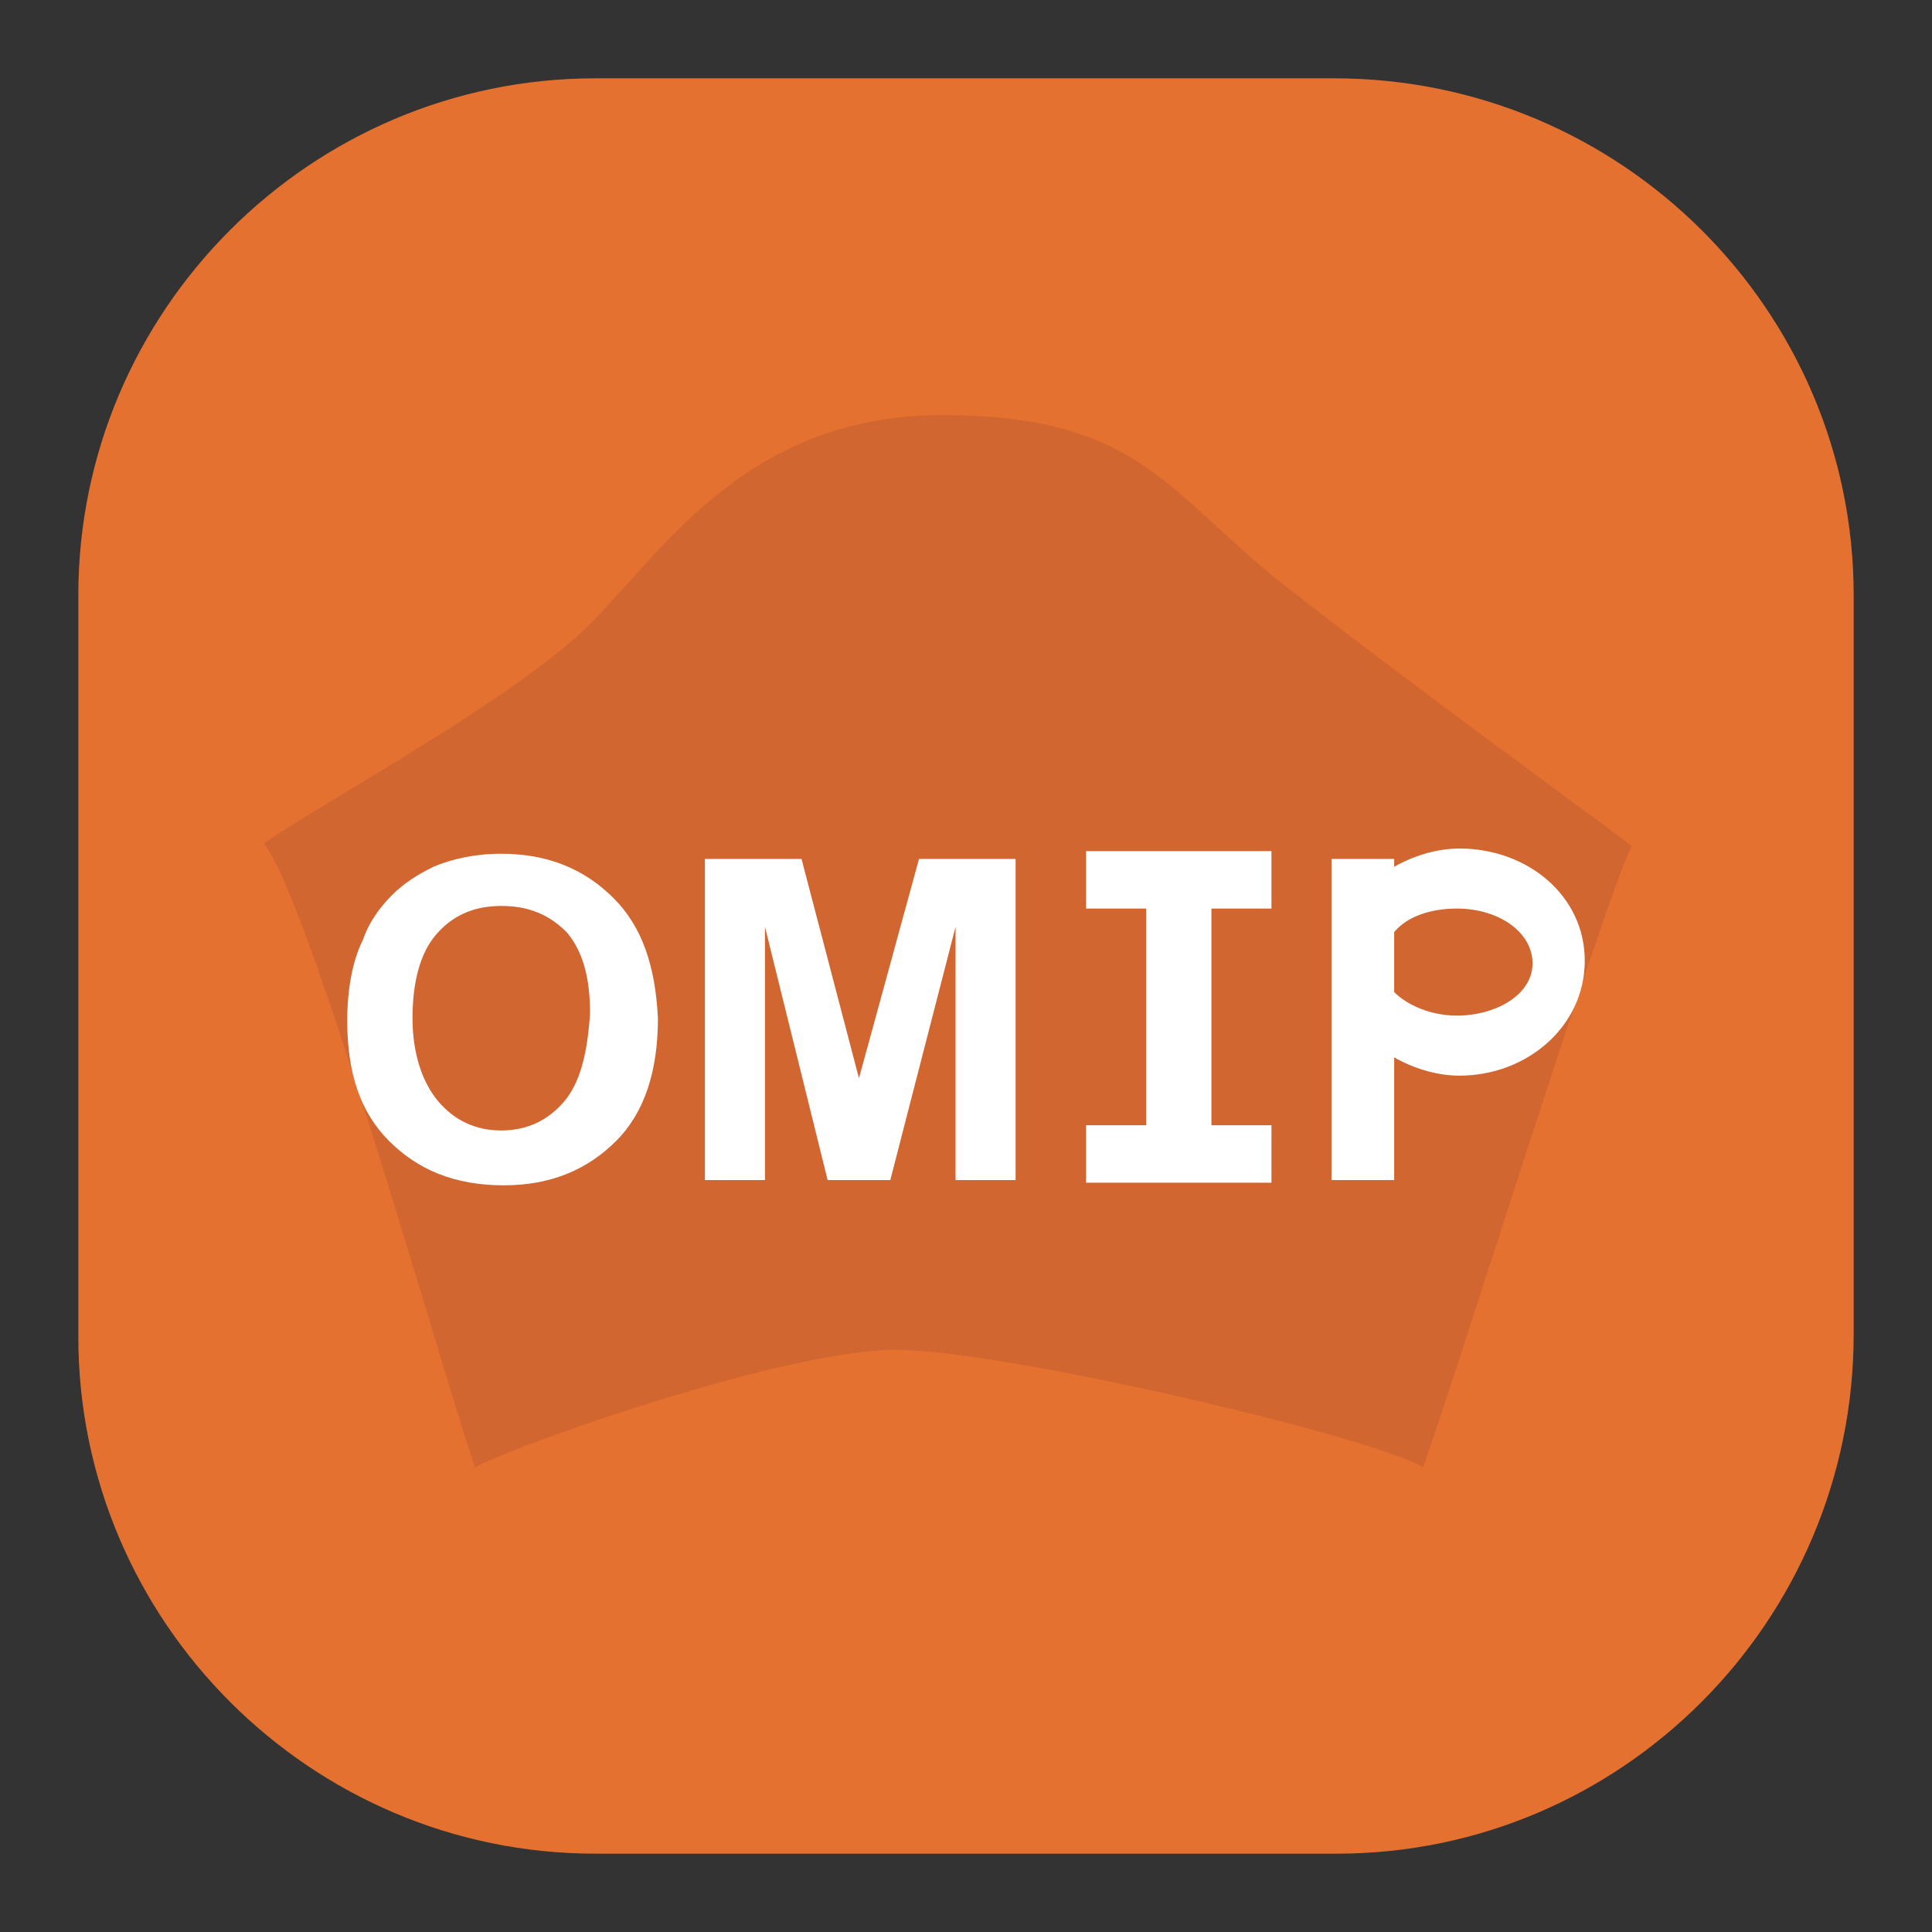 <?xml version="1.0" encoding="utf-8"?>
<!-- Generator: Adobe Illustrator 22.1.0, SVG Export Plug-In . SVG Version: 6.00 Build 0)  -->
<svg version="1.1" id="图层_1" xmlns="http://www.w3.org/2000/svg" xmlns:xlink="http://www.w3.org/1999/xlink" x="0px" y="0px"
	 viewBox="0 0 74 74" style="enable-background:new 0 0 74 74;" xml:space="preserve">
<rect x="0" y="0" width="74" height="74" fill="#333333" stroke="none"/>
<style type="text/css">
	.st0{fill:#3DA8F5;}
	.st1{fill:#FFFFFF;}
	.st2{fill:#E57130;}
	.st3{fill:#D16630;}
	.st4{fill:none;}
</style>
<path class="st0" d="M45.3,19.8"/>
<path class="st1" d="M52.9,26.5c-0.1,0-11.1-5-15.2-7.7c-0.4-0.3-1-0.3-1.4,0c-4.1,2.6-15.1,7.6-15.2,7.7c-0.5,0.2-0.8,0.7-0.8,1.2
	v6.5c0,13.4,6,19.4,16.1,23.8c0.3,0.1,0.7,0.1,1,0c10.1-4.4,16.1-10.3,16.1-23.8v-6.5C53.6,27.2,53.3,26.7,52.9,26.5z M44.3,38.6
	c-0.3,0.3-0.6,0.4-1,0.4h-5v4.3c0,1.9-1.5,3.4-3.4,3.4s-3.4-1.5-3.4-3.4c0-0.5,0.2-1,0.7-1.2c0.4-0.3,1-0.3,1.4,0s0.7,0.7,0.7,1.2
	c0,0.3,0.3,0.6,0.6,0.6s0.6-0.3,0.6-0.6V39h-5l0,0c-0.4,0-0.7-0.1-1-0.4c-0.3-0.3-0.4-0.6-0.4-1c0-4.3,3.5-7.8,7.8-7.8
	s7.8,3.5,7.8,7.8C44.7,38,44.6,38.4,44.3,38.6z"/>
<g>
	<path class="st2" d="M51.2,71H22.8C11.9,71,3,62.1,3,51.2V22.8C3,11.9,11.9,3,22.8,3h28.3C62.1,3,71,11.9,71,22.8v28.3
		C71,62.1,62.1,71,51.2,71z"/>
	<path class="st3" d="M54.5,56.2c-2-1.2-16.1-4.5-20.2-4.5c-4.1,0-14.2,3.5-16.1,4.5c-0.9-2.4-6.3-21.7-8.1-23.9
		c2.5-1.7,9.7-5.6,12.5-8.4c2.8-2.8,6-8,13.5-8c7.6,0,8.6,3,13.2,6.6c4.6,3.6,10.8,8.1,13.2,9.9C61.4,34.6,55,55.1,54.5,56.2
		L54.5,56.2z"/>
	<path d="M40.7,30.6"/>
	<rect x="12.3" y="16.7" class="st4" width="50.2" height="38.7"/>
	<path class="st1" d="M23.5,34.4c-1.1-1.1-2.5-1.7-4.3-1.7c-1,0-1.9,0.2-2.6,0.5c-0.6,0.3-1.1,0.6-1.6,1.1c-0.5,0.5-0.9,1.1-1.1,1.7
		c-0.4,0.8-0.6,1.9-0.6,3.1c0,2,0.5,3.5,1.6,4.6c1.1,1.1,2.5,1.7,4.4,1.7c1.8,0,3.2-0.6,4.3-1.7c1.1-1.1,1.6-2.7,1.6-4.7
		C25.1,37,24.6,35.5,23.5,34.4z M21.6,42.2c-0.6,0.7-1.4,1.1-2.4,1.1c-1,0-1.8-0.4-2.4-1.1c-0.6-0.7-1-1.8-1-3.2
		c0-1.4,0.3-2.5,0.9-3.2c0.6-0.7,1.4-1.1,2.5-1.1c1,0,1.8,0.3,2.5,1c0.6,0.7,0.9,1.7,0.9,3.1C22.5,40.4,22.2,41.5,21.6,42.2z"/>
	<polygon class="st1" points="27,45.2 27,32.9 30.7,32.9 32.9,41.3 35.2,32.9 38.9,32.9 38.9,45.2 36.6,45.2 36.6,35.5 34.1,45.2 
		31.7,45.2 29.3,35.5 29.3,45.2 27,45.2 	"/>
	<polygon class="st1" points="48.7,34.8 48.7,32.6 41.6,32.6 41.6,34.8 43.9,34.8 43.9,43.1 41.6,43.1 41.6,45.3 48.7,45.3 
		48.7,43.1 46.4,43.1 46.4,34.8 	"/>
	<path class="st1" d="M55.9,32.5c-0.9,0-1.8,0.3-2.5,0.7v-0.3H51v12.3h2.4v-4.7c0.7,0.4,1.6,0.7,2.5,0.7c2.6,0,4.8-1.9,4.8-4.4
		S58.5,32.5,55.9,32.5z M55.8,38.9c-1,0-1.9-0.4-2.4-0.9v-2.3c0.5-0.6,1.4-0.9,2.4-0.9c1.6,0,2.9,0.9,2.9,2.1S57.3,38.9,55.8,38.9z"
		/>
</g>
</svg>
